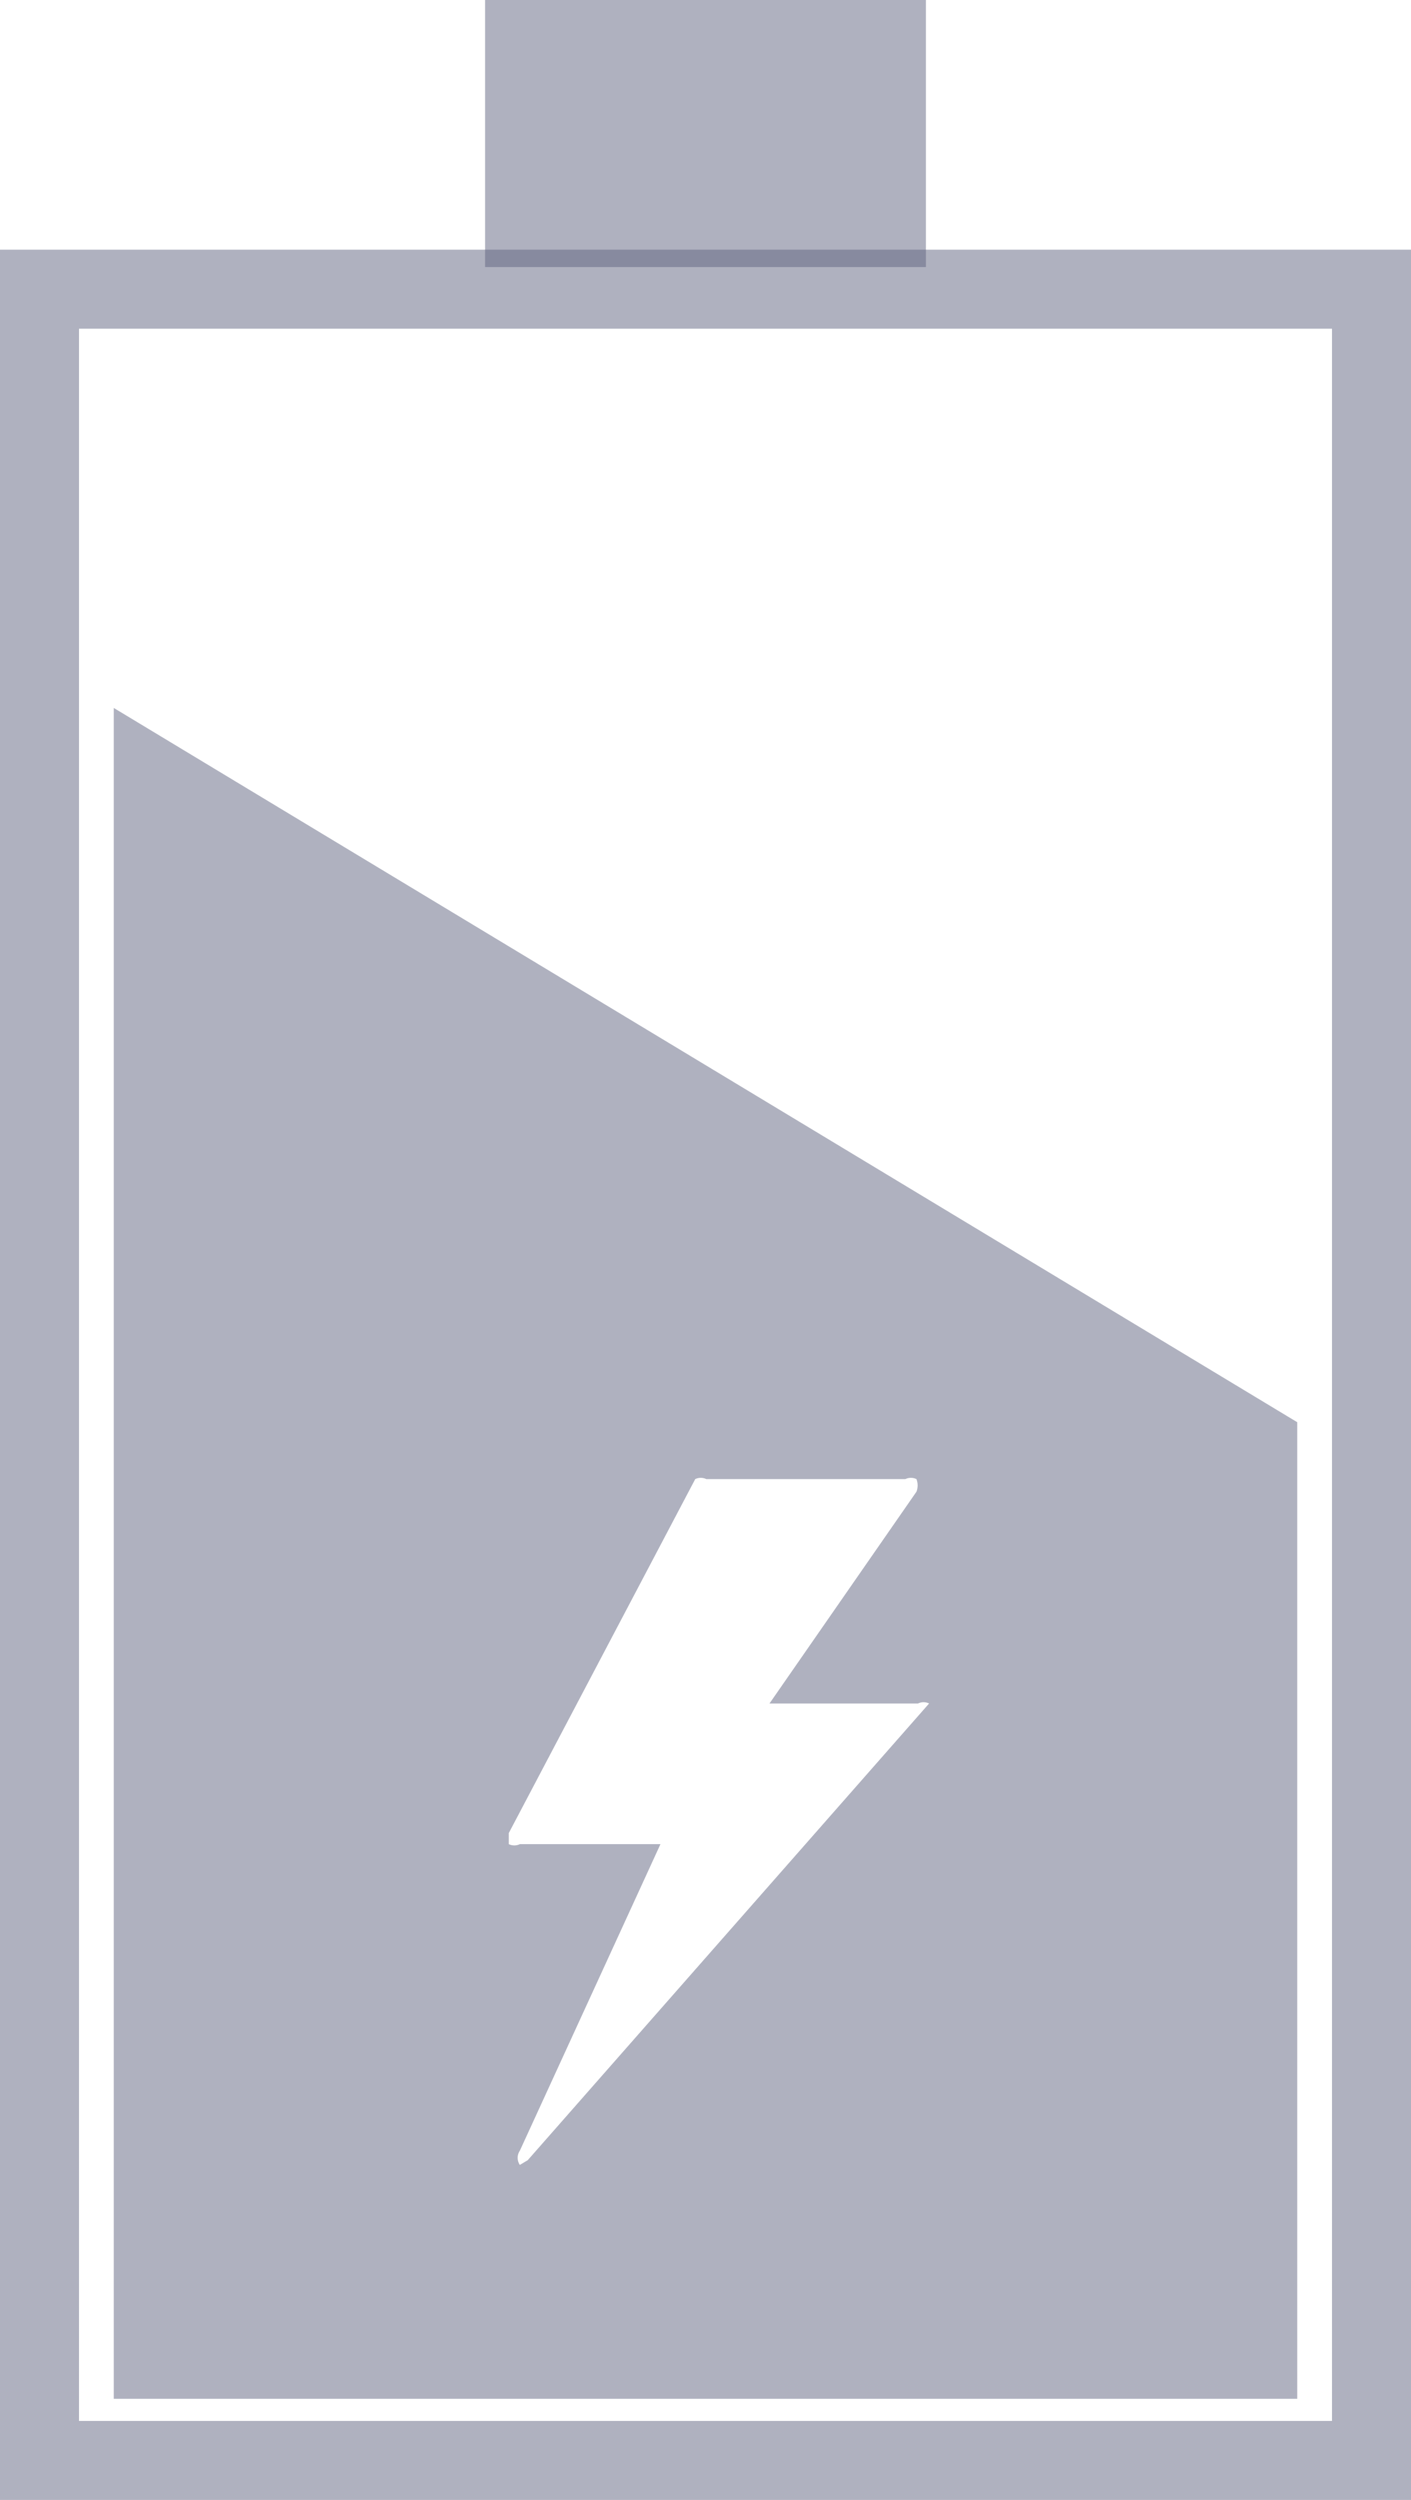 <svg xmlns="http://www.w3.org/2000/svg" viewBox="0 0 8.93 15.82">
  <title>battary-icon</title>
  <g id="Слой_2" data-name="Слой 2">
    <g id="Слой_10" data-name="Слой 10">
      <g>
        <rect x="3.07" width="2.79" height="1.69" style="fill: #606580;opacity: 0.5"/>
        <rect x="0.25" y="1.83" width="8.43" height="13.74" style="fill: none;stroke: #606580;stroke-miterlimit: 10;stroke-width: 0.5px;opacity: 0.5"/>
        <path d="M.72,4.48,8.21,9v6.18H.72ZM3.29,13.7h0a.08.08,0,0,1,0-.09l.89-1.94H3.29a.08.08,0,0,1-.07,0,0,0,0,0,1,0-.07L4.4,9.36a.08.08,0,0,1,.07,0H5.73a.08.08,0,0,1,.07,0,.11.11,0,0,1,0,.08l-.93,1.34h.94a.08.08,0,0,1,.07,0v0h0a.08.08,0,0,1,0,0L3.34,13.67a.05.05,0,0,1,0,0Z" style="fill: #606580;fill-rule: evenodd;opacity: 0.5"/>
      </g>
    </g>
  </g>
</svg>
